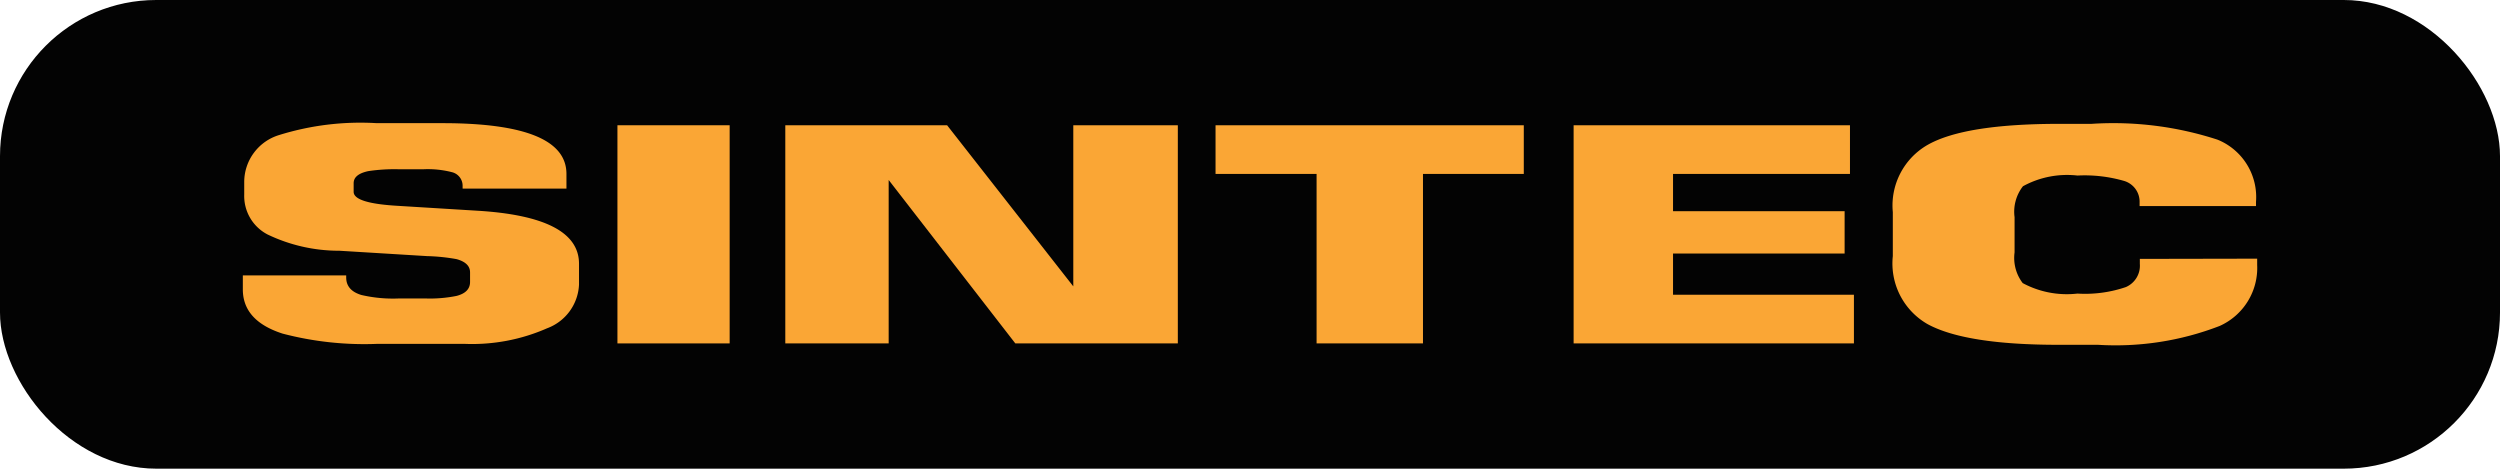<svg xmlns="http://www.w3.org/2000/svg" viewBox="0 0 107.38 20.13"><defs><style>.cls-2{fill:#faa635;fill-rule:evenodd}</style></defs><g id="Layer_2" data-name="Layer 2"><g id="wireframe"><rect width="107.38" height="20.13" rx="6.71" ry="6.71" fill="#030303"/><path class="cls-2" d="M10.43 11.83h4.44v.09c0 .37.22.62.65.75a6 6 0 0 0 1.61.15h1.16a5.75 5.75 0 0 0 1.32-.11q.58-.15.58-.6v-.41q0-.41-.58-.57a8.32 8.32 0 0 0-1.27-.13l-3.76-.23a7.09 7.09 0 0 1-3.09-.7 1.86 1.86 0 0 1-1-1.71V7.8a2.11 2.11 0 0 1 1.5-2 11.74 11.74 0 0 1 4.19-.51H19q5.33 0 5.33 2.18v.63h-4.46V8a.6.6 0 0 0-.44-.6 4.16 4.16 0 0 0-1.24-.13h-1.07a7.54 7.54 0 0 0-1.3.08c-.42.09-.63.26-.63.52v.37q0 .49 1.88.6l3.42.21q4.37.26 4.38 2.27v.9a2.1 2.1 0 0 1-1.37 1.88 8 8 0 0 1-3.54.67H16.2a13.85 13.85 0 0 1-4.06-.44q-1.71-.55-1.71-1.9z"/><path fill="#faa635" d="M26.52 5.38h4.82v9.37h-4.82z"/><path class="cls-2" d="M33.73 14.75V5.38h6.95l5.42 6.92V5.38h4.49v9.37h-6.98l-5.44-7.02v7.02h-4.44zm22.82 0V7.47h-4.34V5.38h13.24v2.09h-4.33v7.28h-4.57zm11.04 0V5.38h11.87v2.09h-7.6v1.6h7.37v1.82h-7.37v1.77h7.77v2.09H67.59zm29.36-3.64v.27A2.73 2.73 0 0 1 95.34 14a12.4 12.4 0 0 1-5.23.81h-1.69q-4 0-5.63-.89A3 3 0 0 1 81.3 11V9.11a3 3 0 0 1 1.5-2.89q1.59-.9 5.65-.9h1.38a14.45 14.45 0 0 1 5.42.68 2.66 2.66 0 0 1 1.65 2.67v.18h-5v-.16a.93.93 0 0 0-.67-.92 6.1 6.1 0 0 0-2-.23 3.94 3.94 0 0 0-2.34.46 1.78 1.78 0 0 0-.36 1.33v1.51a1.78 1.78 0 0 0 .35 1.32 4 4 0 0 0 2.35.45 5.41 5.41 0 0 0 2.08-.28 1 1 0 0 0 .6-1v-.21z"/></g></g></svg>